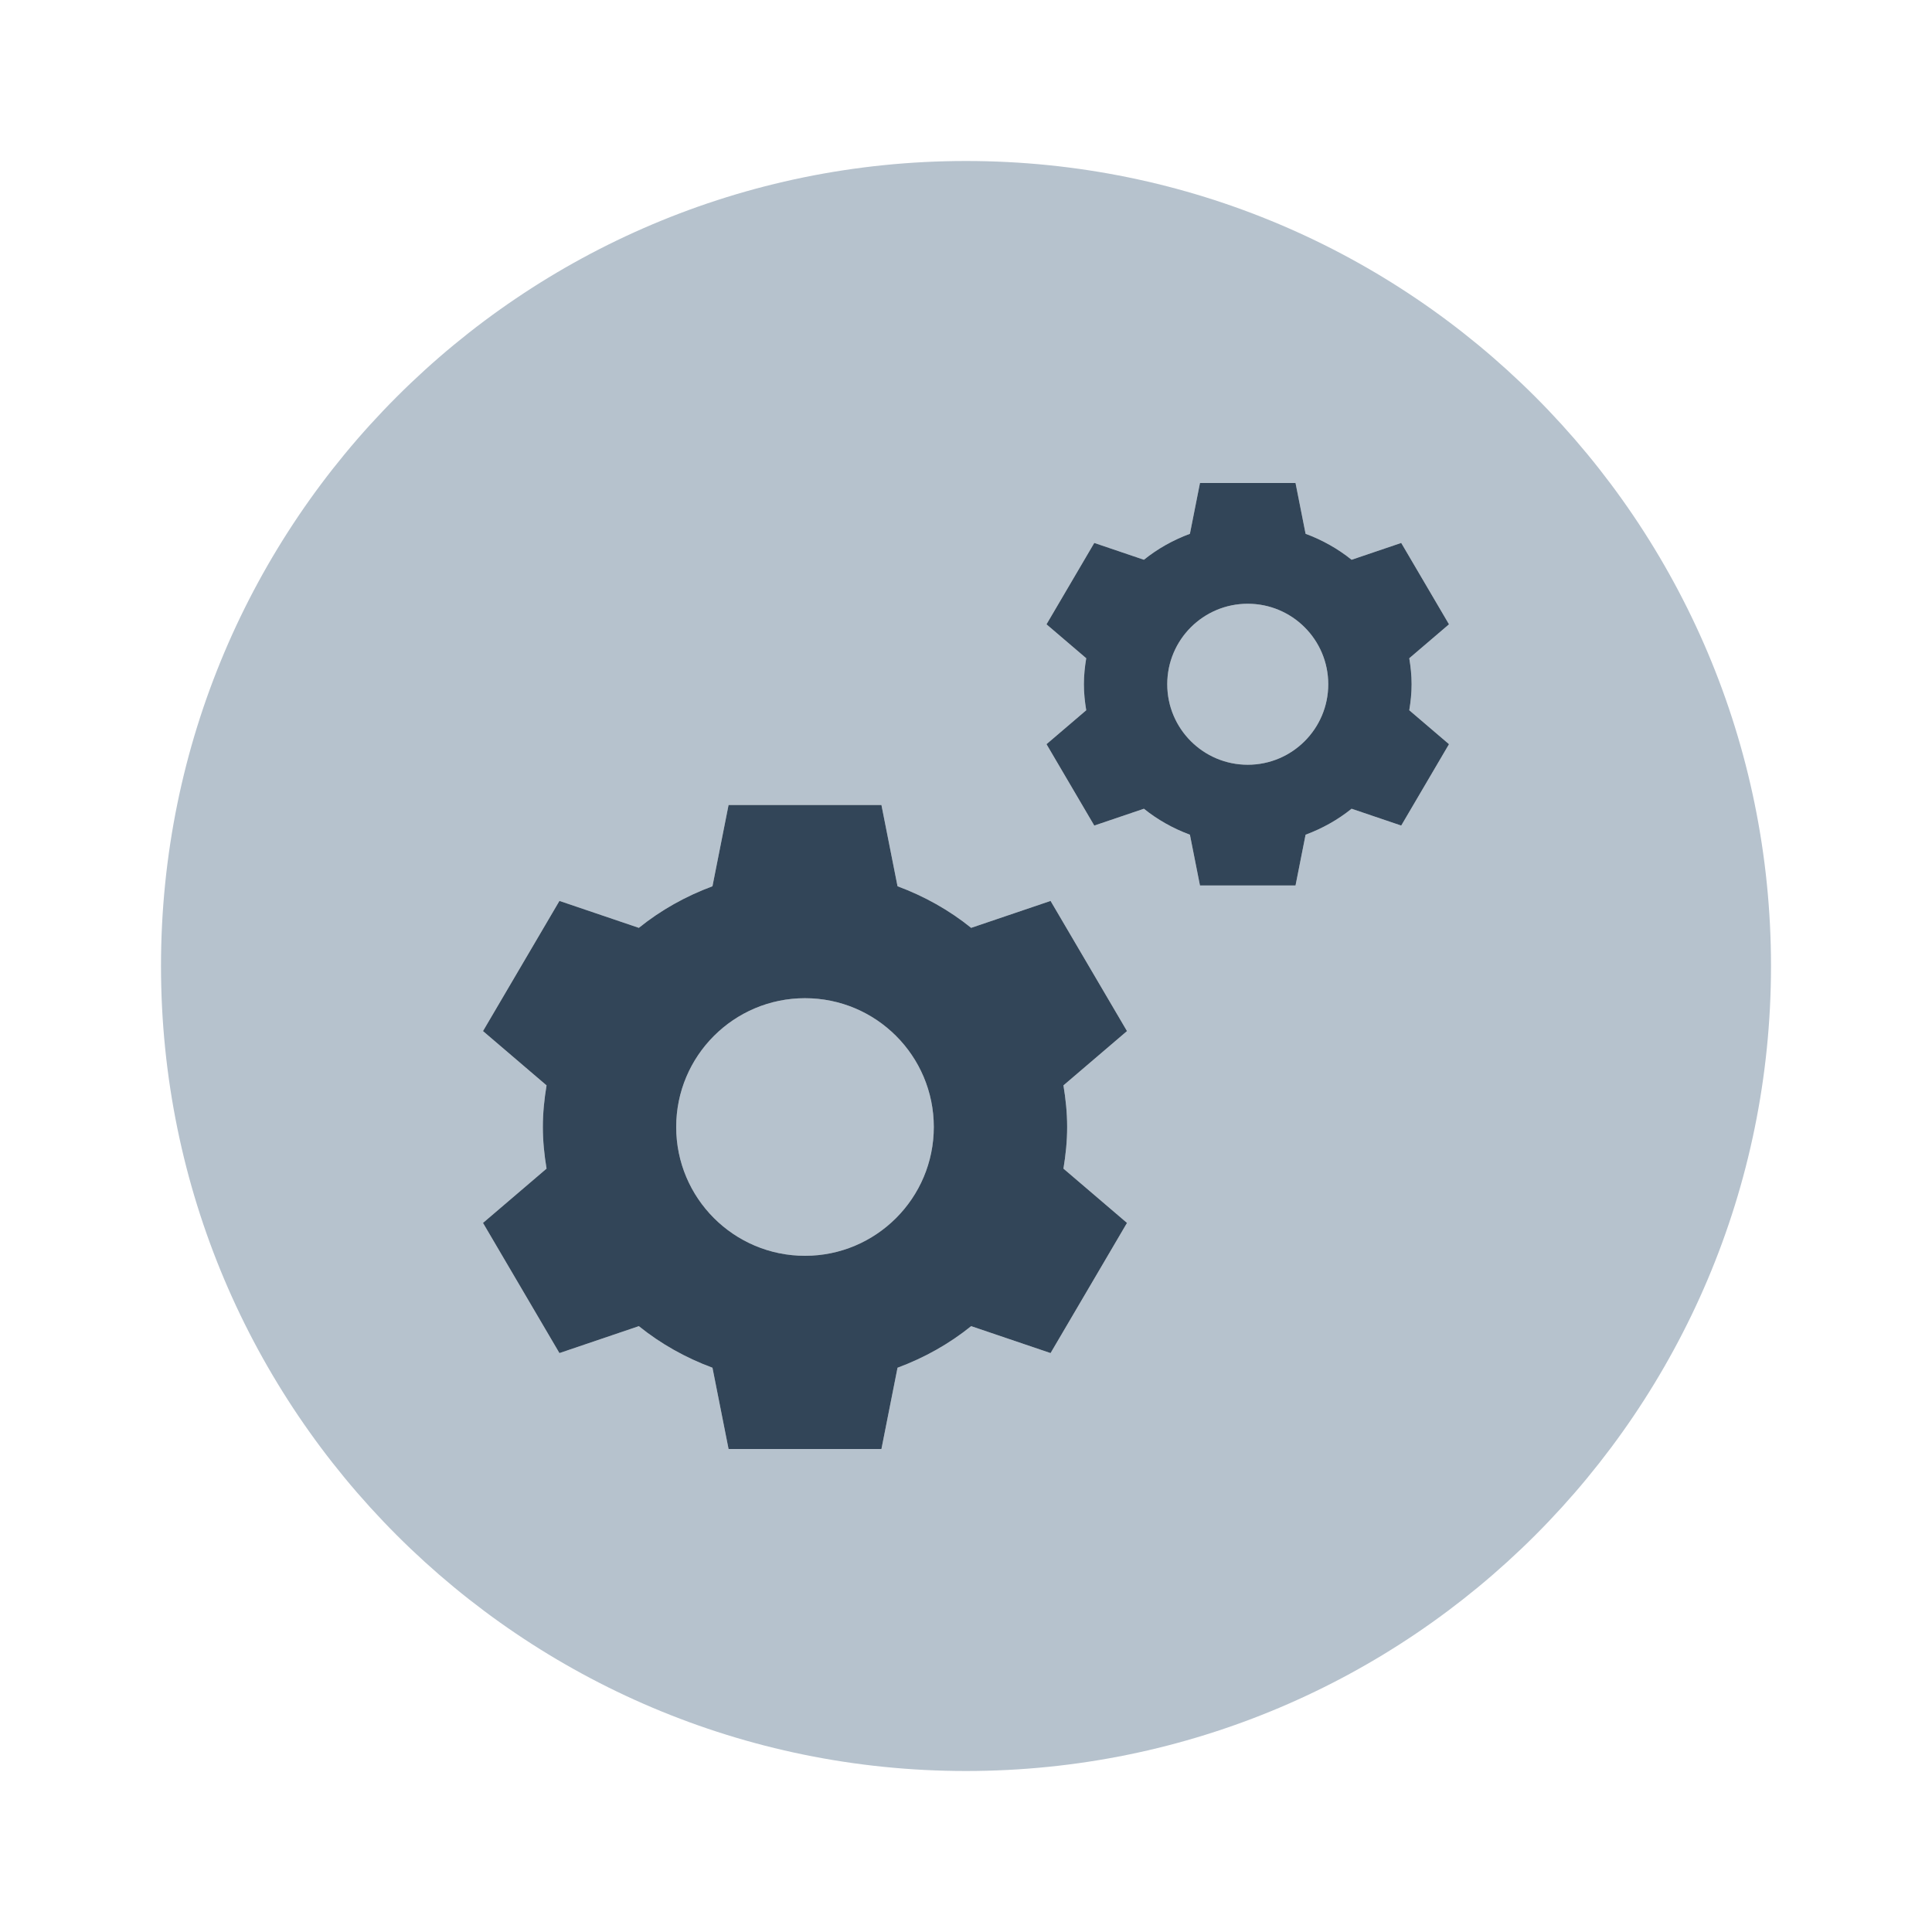 <svg width="48" height="48" viewBox="0 0 48 48" fill="none" xmlns="http://www.w3.org/2000/svg">
<path d="M31 19C32.105 19 33 18.104 33 17C33 15.895 32.105 15 31 15C29.895 15 29 15.895 29 17C29 18.104 29.895 19 31 19Z" fill="#B6C2CD"/>
<path d="M20 31.2C21.767 31.2 23.2 29.767 23.2 28C23.2 26.233 21.767 24.8 20 24.8C18.233 24.8 16.8 26.233 16.8 28C16.8 29.767 18.233 31.2 20 31.2Z" fill="#B6C2CD"/>
<path fill-rule="evenodd" clip-rule="evenodd" d="M24 44C35.046 44 44 35.046 44 24C44 12.954 35.046 4 24 4C12.954 4 4 12.954 4 24C4 35.046 12.954 44 24 44ZM29.563 13.262L29.813 12H32.187L32.437 13.262C32.855 13.417 33.241 13.634 33.58 13.907L34.813 13.489L36 15.511L35.013 16.354C35.048 16.564 35.071 16.779 35.071 17C35.071 17.221 35.048 17.436 35.013 17.646L36 18.489L34.813 20.511L33.58 20.093C33.241 20.366 32.855 20.583 32.437 20.738L32.187 22H29.813L29.563 20.738C29.145 20.583 28.759 20.366 28.42 20.093L27.187 20.511L26 18.489L26.987 17.646C26.952 17.436 26.929 17.221 26.929 17C26.929 16.779 26.952 16.564 26.987 16.354L26 15.511L27.187 13.489L28.42 13.907C28.759 13.634 29.145 13.417 29.563 13.262ZM17.701 22.019L18.101 20H21.899L22.299 22.019C22.968 22.267 23.585 22.614 24.128 23.052L26.101 22.383L28 25.617L26.421 26.966C26.477 27.303 26.513 27.647 26.513 28C26.513 28.353 26.477 28.697 26.421 29.034L28 30.383L26.101 33.617L24.128 32.948C23.585 33.386 22.968 33.733 22.299 33.981L21.899 36H18.101L17.701 33.981C17.032 33.733 16.415 33.386 15.872 32.948L13.899 33.617L12 30.383L13.579 29.034C13.523 28.697 13.487 28.353 13.487 28C13.487 27.647 13.523 27.303 13.579 26.966L12 25.617L13.899 22.383L15.872 23.052C16.415 22.614 17.032 22.267 17.701 22.019Z" fill="#B6C2CD"/>
<path fill-rule="evenodd" clip-rule="evenodd" d="M29.813 12L29.563 13.262C29.145 13.417 28.759 13.634 28.42 13.907L27.187 13.489L26 15.511L26.987 16.354C26.952 16.564 26.929 16.779 26.929 17C26.929 17.221 26.952 17.436 26.987 17.646L26 18.489L27.187 20.511L28.42 20.093C28.759 20.366 29.145 20.583 29.563 20.738L29.813 22H32.187L32.437 20.738C32.855 20.583 33.241 20.366 33.58 20.093L34.813 20.511L36 18.489L35.013 17.646C35.048 17.436 35.071 17.221 35.071 17C35.071 16.779 35.048 16.564 35.013 16.354L36 15.511L34.813 13.489L33.58 13.907C33.241 13.634 32.855 13.417 32.437 13.262L32.187 12H29.813ZM33 17C33 18.104 32.105 19 31 19C29.895 19 29 18.104 29 17C29 15.895 29.895 15 31 15C32.105 15 33 15.895 33 17Z" fill="#324558"/>
<path fill-rule="evenodd" clip-rule="evenodd" d="M18.101 20L17.701 22.019C17.032 22.267 16.415 22.614 15.872 23.052L13.899 22.383L12 25.617L13.579 26.966C13.523 27.303 13.487 27.647 13.487 28C13.487 28.353 13.523 28.697 13.579 29.034L12 30.383L13.899 33.617L15.872 32.948C16.415 33.386 17.032 33.733 17.701 33.981L18.101 36H21.899L22.299 33.981C22.968 33.733 23.585 33.386 24.128 32.948L26.101 33.617L28 30.383L26.421 29.034C26.477 28.697 26.513 28.353 26.513 28C26.513 27.647 26.477 27.303 26.421 26.966L28 25.617L26.101 22.383L24.128 23.052C23.585 22.614 22.968 22.267 22.299 22.019L21.899 20H18.101ZM23.2 28C23.2 29.767 21.767 31.2 20 31.2C18.233 31.2 16.8 29.767 16.8 28C16.8 26.233 18.233 24.8 20 24.8C21.767 24.8 23.2 26.233 23.2 28Z" fill="#324558"/>
</svg>
